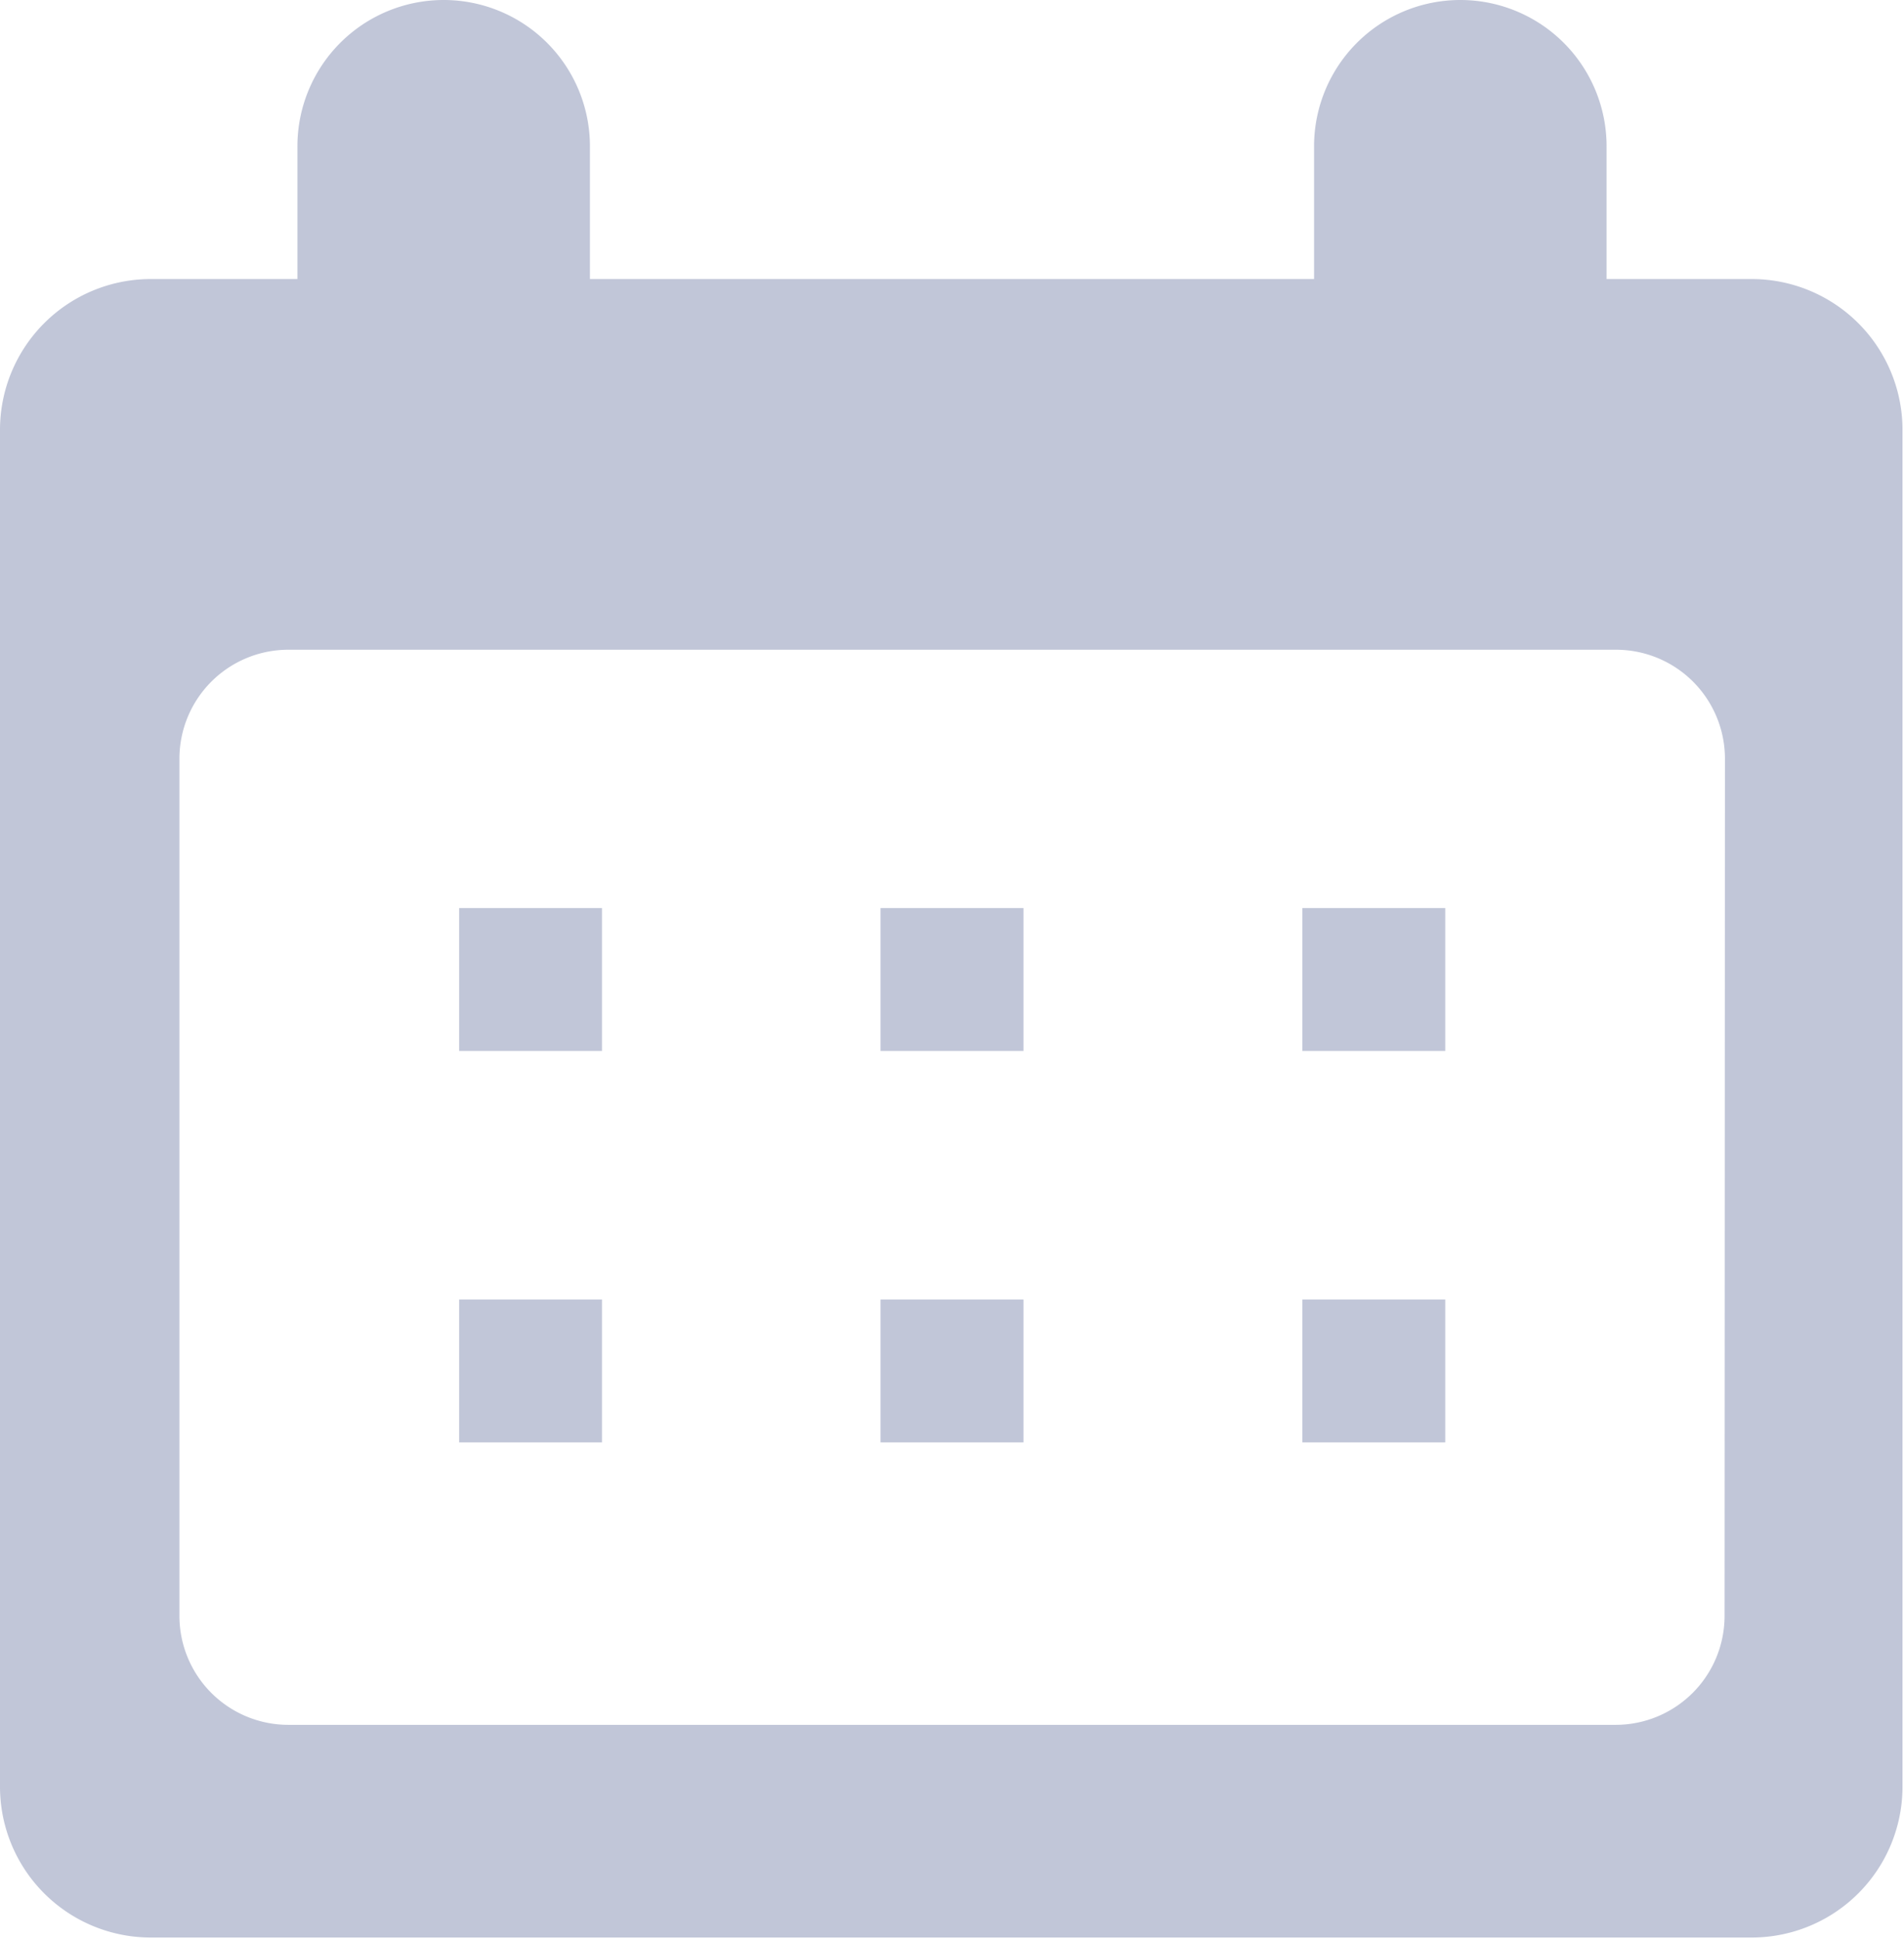 <svg xmlns="http://www.w3.org/2000/svg" viewBox="0 0 50.51 51.42"><defs><style>.cls-1{opacity:0.5;}.cls-2{fill:#838db1;}</style></defs><title>calendar</title><g id="Layer_2" data-name="Layer 2"><g id="Layer_1-2" data-name="Layer 1"><g class="cls-1"><path class="cls-2" d="M46.47,7.4H4a4,4,0,0,0-4,4V47.38a4,4,0,0,0,4,4H46.47a4,4,0,0,0,4-4V11.44A4,4,0,0,0,46.47,7.4Zm-.72,35.45a2.89,2.89,0,0,1-2.89,2.89H7.65a2.89,2.89,0,0,1-2.89-2.89V20.12a2.89,2.89,0,0,1,2.89-2.89H42.87a2.89,2.89,0,0,1,2.89,2.89Z"/><path class="cls-2" d="M11.77,13.45h0A3.88,3.88,0,0,1,7.89,9.57V3.88A3.88,3.88,0,0,1,11.77,0h0a3.88,3.88,0,0,1,3.88,3.88V9.57A3.88,3.88,0,0,1,11.77,13.45Z"/><path class="cls-2" d="M38.74,13.45h0a3.88,3.88,0,0,1-3.88-3.88V3.88A3.88,3.88,0,0,1,38.74,0h0a3.88,3.88,0,0,1,3.88,3.88V9.57A3.88,3.88,0,0,1,38.74,13.45Z"/><rect class="cls-2" x="12.18" y="24.08" width="3.79" height="3.79"/><rect class="cls-2" x="23.36" y="24.08" width="3.79" height="3.79"/><rect class="cls-2" x="34.55" y="24.08" width="3.79" height="3.79"/><rect class="cls-2" x="12.18" y="34.46" width="3.79" height="3.79"/><rect class="cls-2" x="23.36" y="34.46" width="3.79" height="3.79"/><rect class="cls-2" x="34.55" y="34.46" width="3.79" height="3.79"/></g></g></g></svg>